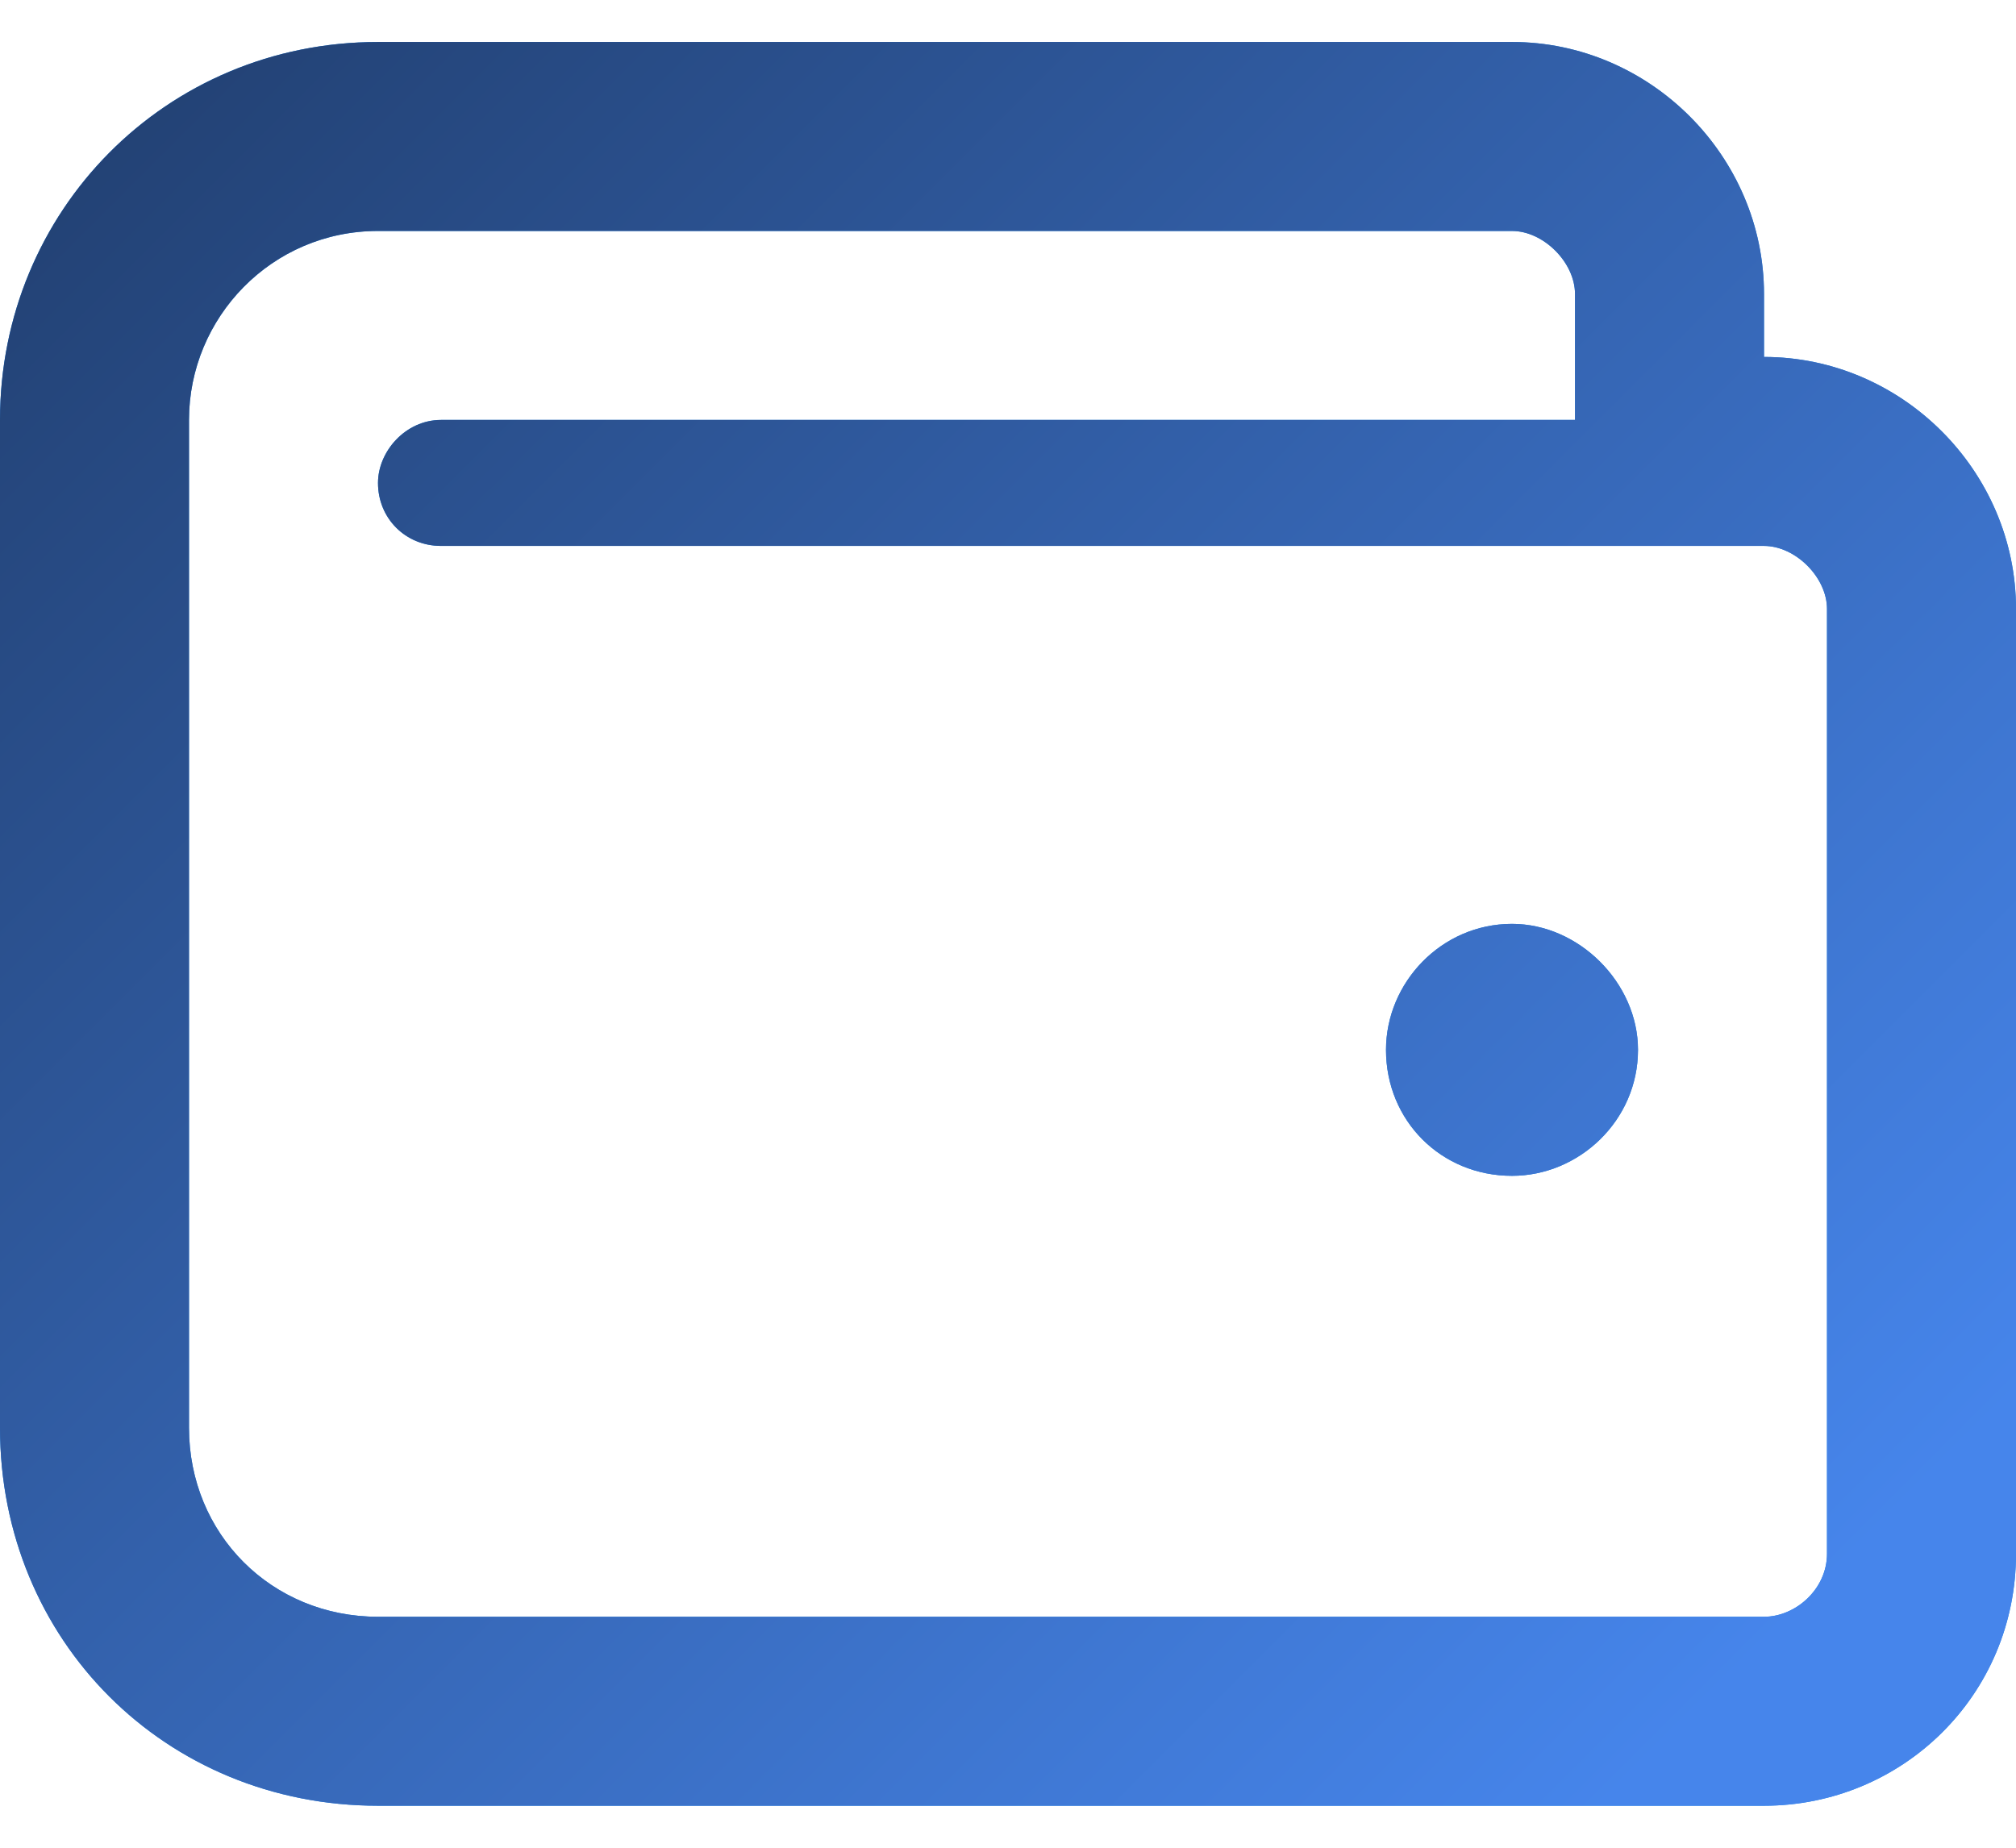 <svg width="24" height="22" viewBox="0 0 24 22" fill="none" xmlns="http://www.w3.org/2000/svg">
<path d="M21 4.25V3.5C21 1.859 19.641 0.5 18 0.5H4.5C1.969 0.5 0 2.516 0 5V17C0 19.531 1.969 21.5 4.5 21.5H21C22.641 21.5 24 20.188 24 18.5V7.25C24 5.609 22.641 4.25 21 4.25ZM21.75 18.5C21.75 18.922 21.375 19.25 21 19.25H4.5C3.234 19.25 2.25 18.266 2.25 17V5C2.25 3.781 3.234 2.75 4.5 2.75H18C18.375 2.75 18.75 3.125 18.75 3.5V5H5.25C4.828 5 4.5 5.375 4.5 5.75C4.5 6.172 4.828 6.5 5.25 6.5H21C21.375 6.5 21.75 6.875 21.75 7.25V18.5ZM18 11C17.156 11 16.5 11.703 16.5 12.5C16.5 13.344 17.156 14 18 14C18.797 14 19.5 13.344 19.5 12.5C19.5 11.703 18.797 11 18 11Z" fill="#1A86EB"/>
<path d="M21 4.25V3.5C21 1.859 19.641 0.5 18 0.5H4.5C1.969 0.5 0 2.516 0 5V17C0 19.531 1.969 21.5 4.5 21.5H21C22.641 21.5 24 20.188 24 18.5V7.25C24 5.609 22.641 4.25 21 4.25ZM21.75 18.5C21.75 18.922 21.375 19.25 21 19.25H4.5C3.234 19.25 2.25 18.266 2.25 17V5C2.25 3.781 3.234 2.75 4.5 2.75H18C18.375 2.75 18.75 3.125 18.75 3.5V5H5.25C4.828 5 4.5 5.375 4.5 5.75C4.5 6.172 4.828 6.5 5.25 6.5H21C21.375 6.5 21.75 6.875 21.75 7.25V18.5ZM18 11C17.156 11 16.5 11.703 16.5 12.5C16.5 13.344 17.156 14 18 14C18.797 14 19.5 13.344 19.5 12.5C19.5 11.703 18.797 11 18 11Z" fill="url(#paint0_linear)"/>
<defs>
<linearGradient id="paint0_linear" x1="-1.875" y1="-2.5" x2="20.625" y2="20" gradientUnits="userSpaceOnUse">
<stop stop-color="#1C355E"/>
<stop offset="1" stop-color="#4685EB"/>
</linearGradient>
</defs>
</svg>
